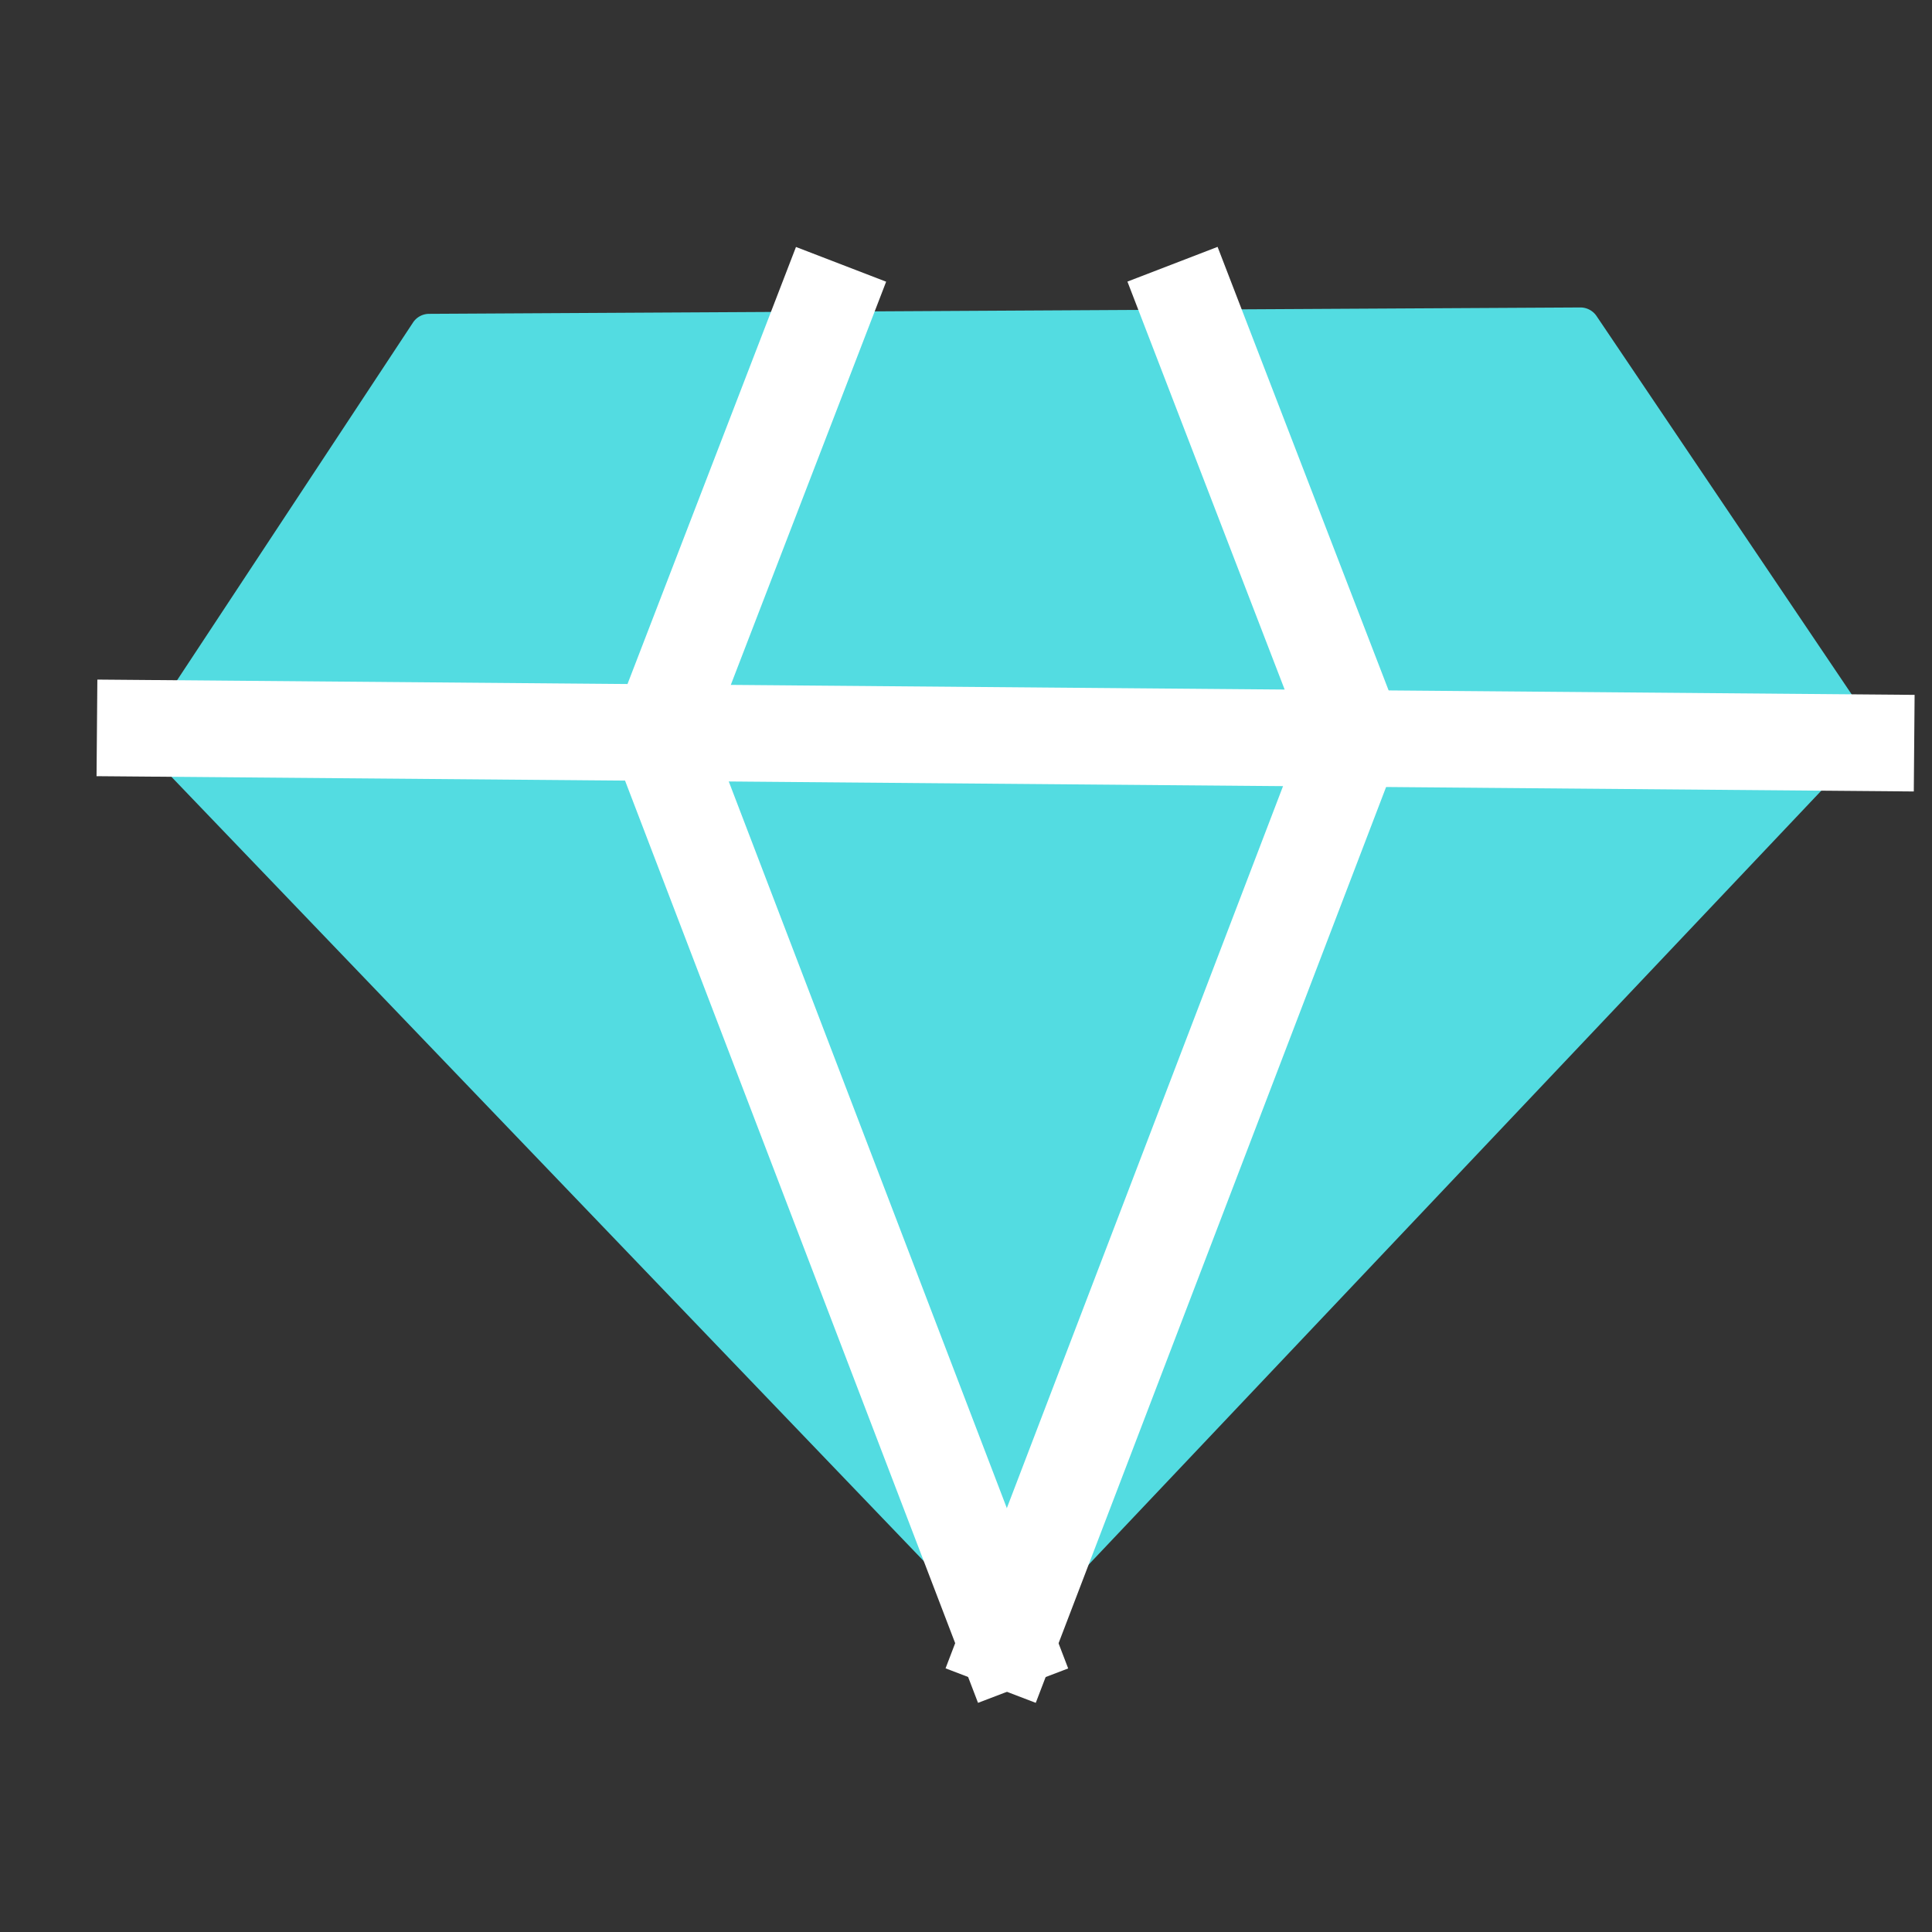 <svg xmlns="http://www.w3.org/2000/svg" width="36" height="36" viewBox="0 0 36 36"><rect x="0" y="0" width="36" height="36" fill="#333333" stroke="none"/><g transform="translate(-308 -224)"><rect width="36" height="36" transform="translate(308 224)" fill="none"/><g transform="translate(309.799 228.6)"><g transform="translate(0.852 1.129)"><g transform="translate(0.354 0.355)"><path d="M229.089,426.823l-21.451.115-4.984,7.56,15.775,16.445,15.727-16.616Z" transform="translate(-202.654 -426.823)" fill="#53dce1"/></g><path d="M218.592,451.466a.356.356,0,0,1-.259-.11l-15.775-16.445a.359.359,0,0,1-.041-.446l4.986-7.56a.361.361,0,0,1,.3-.16l21.451-.119h0a.364.364,0,0,1,.3.158l5.065,7.511a.361.361,0,0,1-.036.448L218.853,451.36A.442.442,0,0,1,218.592,451.466Zm-15.32-16.846,15.318,15.966,15.268-16.133-4.8-7.114-21.06.113Z" transform="translate(-202.457 -426.626)" fill="#53dce1"/></g><g transform="translate(0 8.063)"><rect width="1.8" height="33.863" transform="translate(0 1.8) rotate(-89.518)" fill="#fff"/></g><g transform="translate(15.82)"><path d="M212.454,453.129l-1.681-.643,6.649-17.381-3.26-8.459,1.68-.647,3.509,9.1Z" transform="translate(-210.773 -425.999)" fill="#fff"/></g><g transform="translate(9.527)"><path d="M214.175,453.129l-6.9-18.028,3.508-9.1,1.68.647-3.259,8.459,6.651,17.381Z" transform="translate(-207.277 -425.999)" fill="#fff"/></g></g></g></svg>